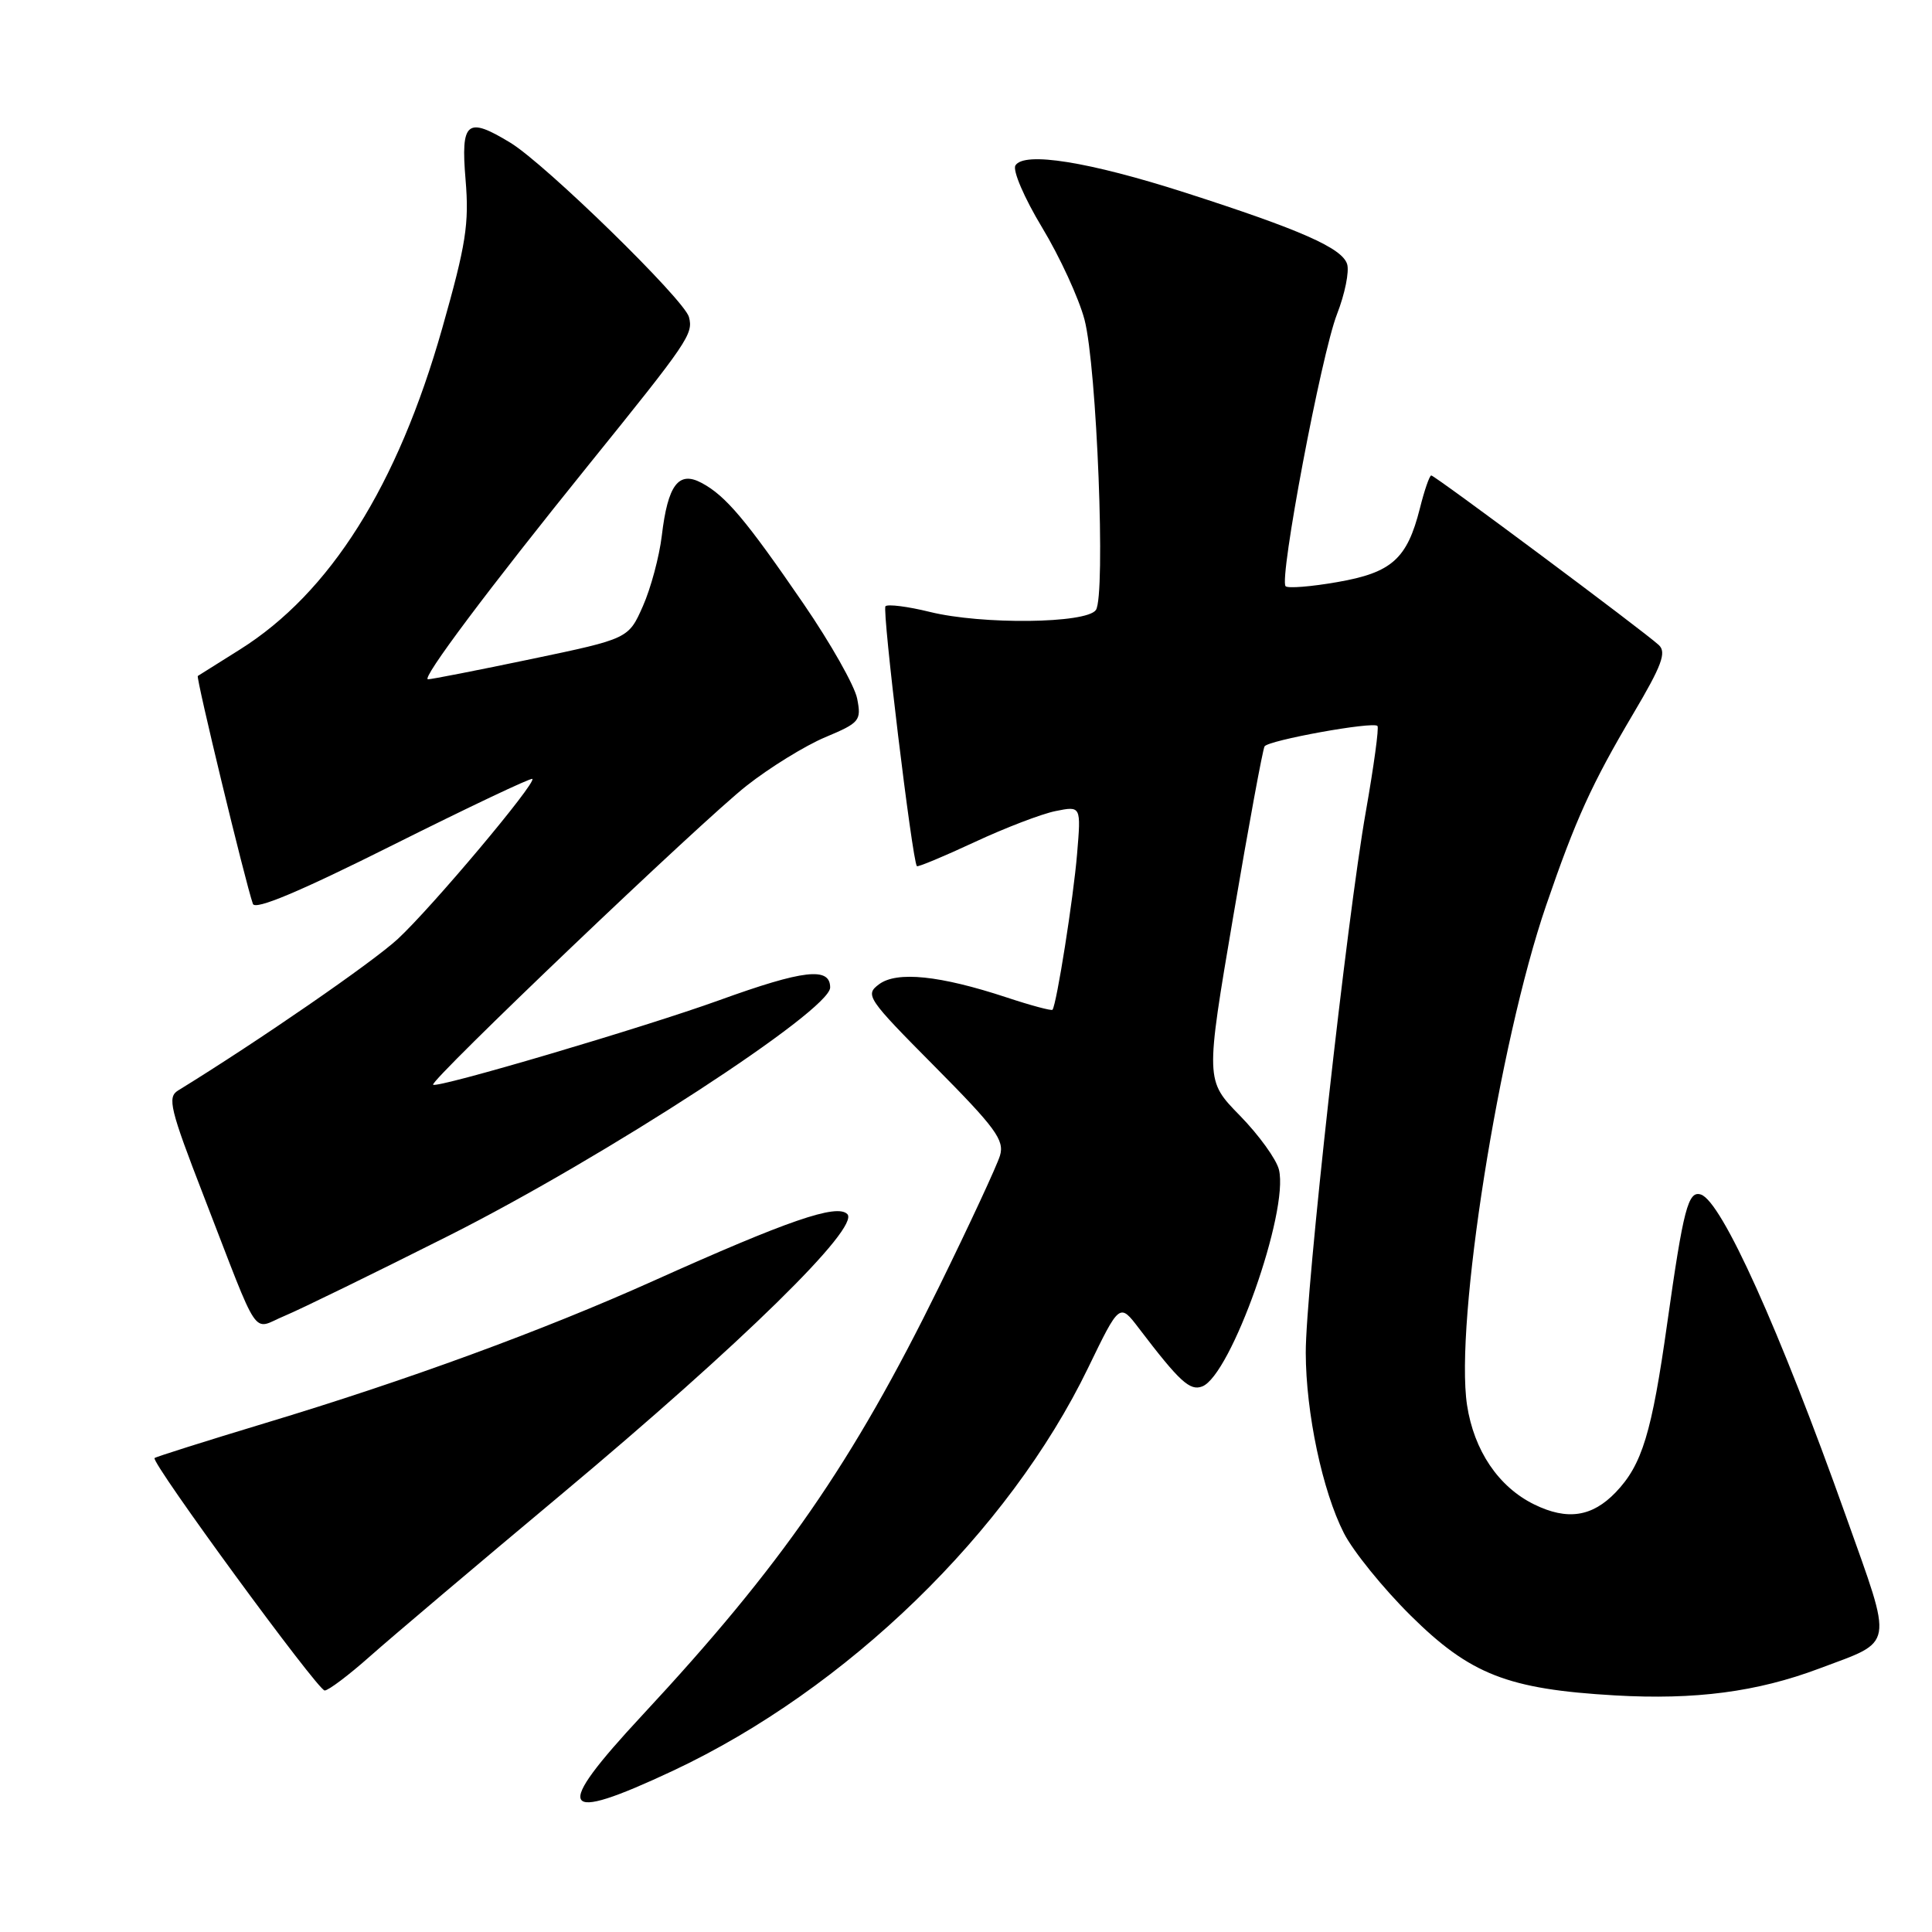 <?xml version="1.0" encoding="UTF-8" standalone="no"?>
<!DOCTYPE svg PUBLIC "-//W3C//DTD SVG 1.1//EN" "http://www.w3.org/Graphics/SVG/1.1/DTD/svg11.dtd" >
<svg xmlns="http://www.w3.org/2000/svg" xmlns:xlink="http://www.w3.org/1999/xlink" version="1.1" viewBox="0 0 256 256">
 <g >
 <path fill="currentColor"
d=" M 89.18 234.63 C 112.20 223.82 133.65 203.00 144.18 181.25 C 148.35 172.64 148.35 172.64 150.92 176.02 C 156.31 183.09 157.67 184.34 159.30 183.71 C 163.11 182.25 170.80 160.54 169.47 155.00 C 169.14 153.62 166.81 150.40 164.29 147.82 C 159.72 143.15 159.72 143.15 163.42 121.38 C 165.45 109.42 167.32 99.30 167.56 98.90 C 168.06 98.09 181.91 95.58 182.52 96.19 C 182.74 96.41 182.04 101.51 180.98 107.54 C 178.49 121.61 172.99 171.12 173.02 179.26 C 173.04 187.23 175.23 197.57 178.07 203.14 C 179.29 205.54 183.27 210.45 186.90 214.05 C 194.80 221.88 199.78 223.83 214.00 224.65 C 224.63 225.26 232.81 224.19 241.06 221.09 C 251.12 217.31 250.89 218.60 244.60 200.91 C 235.80 176.18 228.13 159.16 225.37 158.28 C 223.69 157.74 223.06 160.16 220.92 175.31 C 218.87 189.88 217.59 194.09 214.09 197.74 C 210.96 201.00 207.67 201.49 203.30 199.35 C 198.56 197.03 195.31 192.21 194.39 186.18 C 192.75 175.29 198.61 138.25 204.86 120.00 C 208.80 108.51 210.90 103.90 216.41 94.58 C 220.20 88.18 220.85 86.44 219.80 85.47 C 217.81 83.63 190.13 63.00 189.65 63.00 C 189.42 63.00 188.74 64.96 188.14 67.37 C 186.45 74.06 184.42 75.88 177.20 77.13 C 173.73 77.74 170.65 77.98 170.35 77.68 C 169.45 76.78 175.09 46.92 177.16 41.63 C 178.20 38.96 178.81 35.97 178.50 34.99 C 177.82 32.86 172.36 30.45 157.00 25.51 C 144.29 21.43 135.70 20.05 134.55 21.92 C 134.15 22.57 135.71 26.21 138.08 30.14 C 140.42 34.01 142.95 39.51 143.70 42.34 C 145.34 48.57 146.53 78.94 145.21 80.83 C 143.96 82.63 130.11 82.79 123.20 81.08 C 120.28 80.36 117.64 80.03 117.33 80.33 C 116.86 80.81 120.87 113.98 121.49 114.77 C 121.61 114.92 125.04 113.49 129.10 111.60 C 133.17 109.70 138.02 107.84 139.87 107.47 C 143.25 106.79 143.25 106.79 142.72 113.14 C 142.24 118.96 140.01 133.09 139.46 133.80 C 139.34 133.96 136.59 133.23 133.37 132.16 C 124.54 129.25 118.84 128.66 116.48 130.42 C 114.58 131.83 114.90 132.29 123.86 141.32 C 131.92 149.45 133.12 151.08 132.50 153.13 C 132.11 154.43 128.48 162.25 124.43 170.50 C 112.95 193.87 103.60 207.39 85.13 227.25 C 73.15 240.13 74.03 241.73 89.18 234.63 Z  M 49.06 219.44 C 51.88 216.94 63.26 207.31 74.35 198.04 C 98.28 178.03 114.01 162.61 112.27 160.87 C 110.88 159.48 104.41 161.71 86.63 169.70 C 71.95 176.30 53.94 182.90 35.13 188.57 C 27.23 190.96 20.64 193.04 20.48 193.20 C 19.97 193.76 42.11 224.00 43.02 224.00 C 43.52 224.00 46.24 221.95 49.06 219.44 Z  M 59.50 163.72 C 80.18 153.30 110.00 133.89 110.00 130.85 C 110.00 128.09 106.49 128.49 95.29 132.54 C 85.24 136.17 57.91 144.24 57.39 143.73 C 56.89 143.22 93.10 108.68 98.92 104.12 C 101.99 101.70 106.68 98.81 109.34 97.69 C 113.92 95.77 114.15 95.49 113.58 92.58 C 113.26 90.89 110.05 85.22 106.47 80.00 C 98.86 68.90 96.15 65.68 92.97 63.99 C 89.91 62.35 88.49 64.24 87.69 71.00 C 87.36 73.75 86.24 77.94 85.19 80.31 C 83.28 84.63 83.28 84.63 70.39 87.33 C 63.30 88.81 57.14 90.02 56.71 90.01 C 55.76 90.00 64.71 78.06 77.94 61.67 C 91.24 45.20 91.88 44.26 91.29 42.01 C 90.69 39.72 72.30 21.76 67.64 18.92 C 61.87 15.40 61.04 16.08 61.69 23.81 C 62.18 29.67 61.75 32.38 58.60 43.49 C 52.67 64.39 43.74 78.56 31.78 86.07 C 28.88 87.89 26.37 89.46 26.21 89.57 C 25.94 89.74 32.49 116.85 33.51 119.77 C 33.81 120.63 39.72 118.15 52.08 111.96 C 62.06 106.97 70.36 103.03 70.54 103.21 C 71.08 103.75 57.24 120.22 52.72 124.41 C 49.37 127.51 34.26 137.94 23.59 144.50 C 22.15 145.39 22.52 146.94 27.00 158.50 C 34.60 178.13 33.29 176.19 37.71 174.36 C 39.80 173.49 49.60 168.70 59.50 163.72 Z "/>
</g>
</svg>